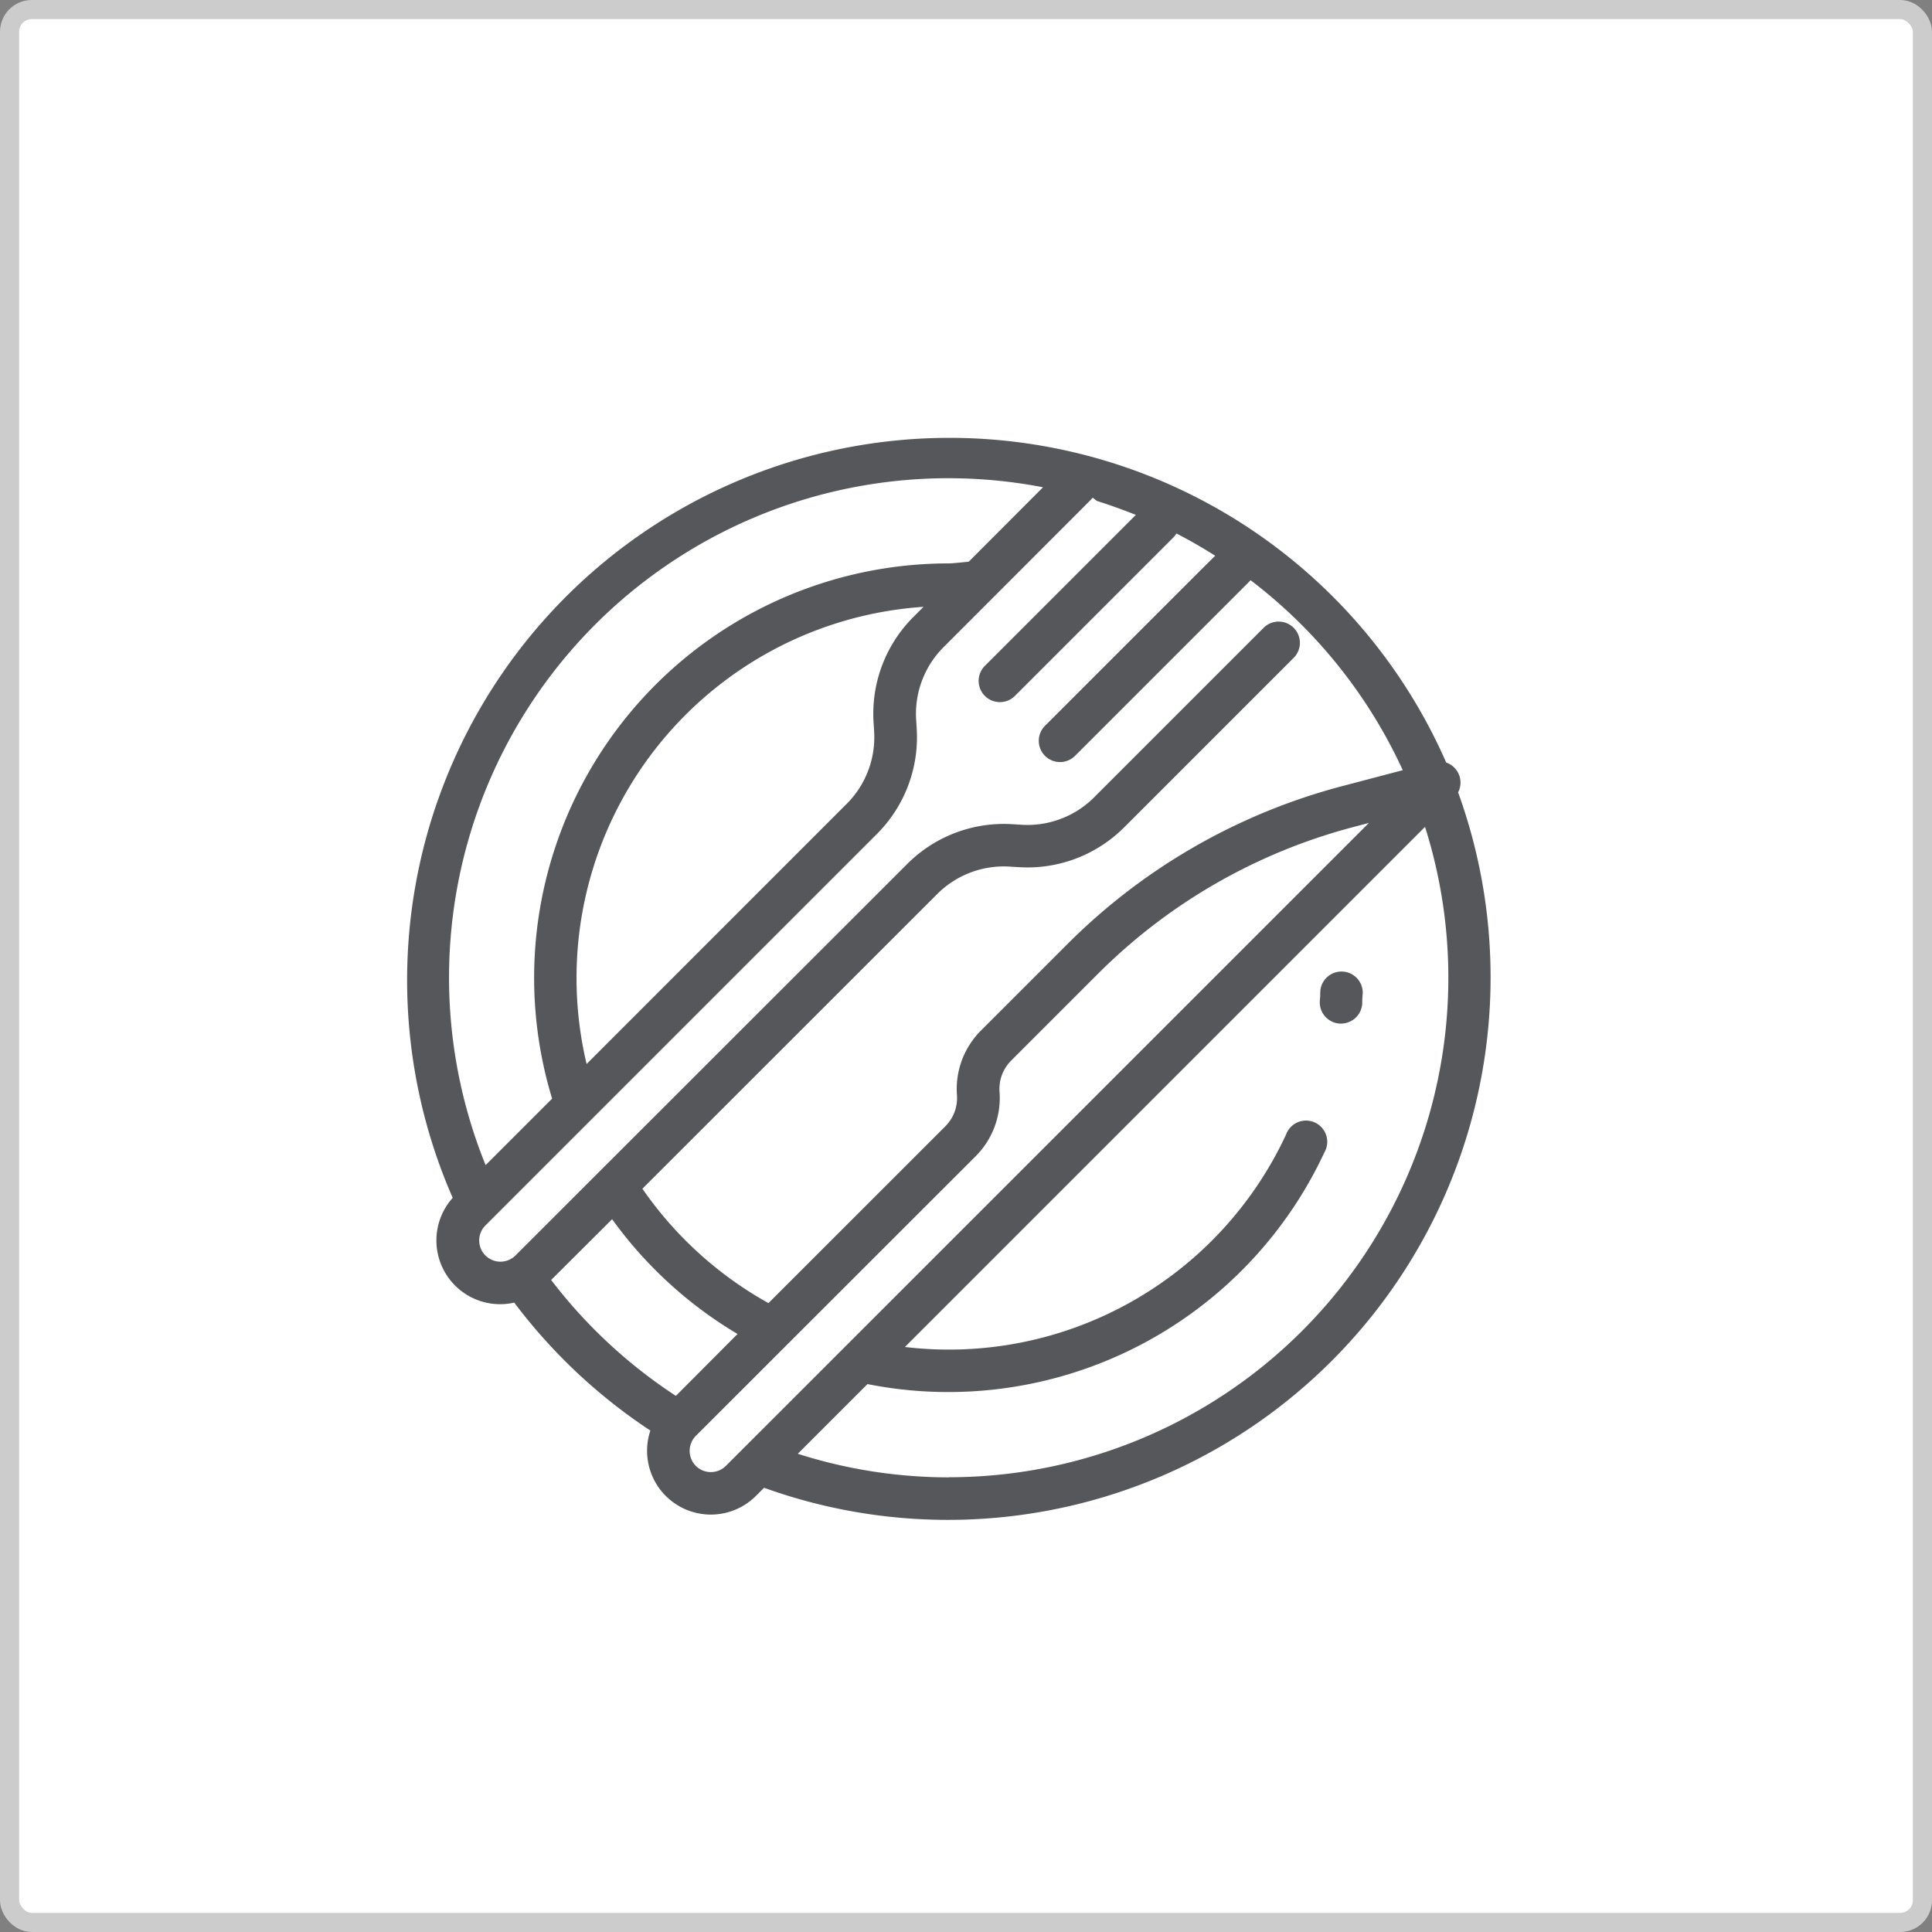 <svg xmlns="http://www.w3.org/2000/svg" viewBox="0 0 303 303"><rect x="0" y="0" width="303" height="303" fill="#808080" stroke="none"/><defs><style>.cls-1{fill:#fff;stroke:#ccc;stroke-miterlimit:10;stroke-width:3px;}.cls-2{fill:#55575a;}</style></defs><title>Kitchen</title><g id="Layer_2" data-name="Layer 2"><g id="Homes"><rect id="bg" class="cls-1" x="1.5" y="1.5" width="300" height="300" rx="3.48" ry="3.48"/><g id="Kitchen"><path class="cls-2" d="M210.52,152.37a3.33,3.33,0,0,0-3.46,3.21q0,.71-.07,1.42a3.33,3.33,0,0,0,3.12,3.53h.21a3.33,3.33,0,0,0,3.32-3.13q0-.79.08-1.59A3.33,3.33,0,0,0,210.52,152.37Z"/><path class="cls-2" d="M228.68,124.27a3.33,3.33,0,0,0-1.87-4.68A85,85,0,1,0,71,187.86a10,10,0,0,0,7.44,16.68,10.06,10.06,0,0,0,2.21-.25A85.84,85.84,0,0,0,102,224.36a10,10,0,0,0,16.55,10.25l1.28-1.28A85.1,85.1,0,0,0,228.68,124.27ZM148.77,75a78.25,78.25,0,0,1,14.81,1.42L151.92,88.1c-1.3.11-2.51.26-3.15.26A65,65,0,0,0,86.59,172.3L76.16,182.73A78.31,78.31,0,0,1,148.77,75ZM137,113.24l.09,1.47a14.76,14.76,0,0,1-4.29,11.35L92,166.87a58.34,58.34,0,0,1,52.84-71.7l-1.6,1.6A21.43,21.43,0,0,0,137,113.24ZM76.13,196.9a3.33,3.33,0,0,1,0-4.71l61.41-61.41a21.43,21.43,0,0,0,6.23-16.47l-.09-1.47A14.76,14.76,0,0,1,148,101.48L171.1,78.36a3.35,3.35,0,0,0,.27-.31l.63.5q3.13,1,6.14,2.2l-23.68,23.68a3.33,3.33,0,1,0,4.71,4.71L184,84.31a3.33,3.33,0,0,0,.5-.64q3.13,1.61,6.08,3.49L188.72,89h0l-24.83,24.83a3.33,3.33,0,1,0,4.71,4.71L196.14,91A78.81,78.81,0,0,1,220,120.79l-9.54,2.51a95.16,95.16,0,0,0-43,24.71l-13.62,13.62a12.94,12.94,0,0,0-3.76,10.11,6.27,6.27,0,0,1-1.82,4.9l-27.74,27.73a58.76,58.76,0,0,1-19.77-17.94L147,140.2a14.78,14.78,0,0,1,11.35-4.29l1.47.09a21.42,21.42,0,0,0,16.47-6.23l26.6-26.6a3.33,3.33,0,1,0-4.71-4.71l-26.6,26.6a14.77,14.77,0,0,1-11.35,4.29l-1.47-.09a21.42,21.42,0,0,0-16.47,6.23L80.84,196.9A3.34,3.34,0,0,1,76.13,196.9Zm10.31,3.84L96,191.21a65.5,65.5,0,0,0,19.67,18L106,218.92A79,79,0,0,1,86.43,200.73Zm22.69,29.16a3.34,3.34,0,0,1,0-4.71L153,181.35a12.94,12.94,0,0,0,3.76-10.11,6.27,6.27,0,0,1,1.82-4.9l13.62-13.62a88.48,88.48,0,0,1,40-23l2.49-.66L113.84,229.9A3.34,3.34,0,0,1,109.13,229.9Zm39.64,1.8A78,78,0,0,1,125.12,228l10.93-10.93a65.06,65.06,0,0,0,71.64-36.3,3.33,3.33,0,1,0-6-2.82,58.31,58.31,0,0,1-59.77,33.3l81.57-81.57a78.34,78.34,0,0,1-74.68,102Z"/></g></g></g></svg>